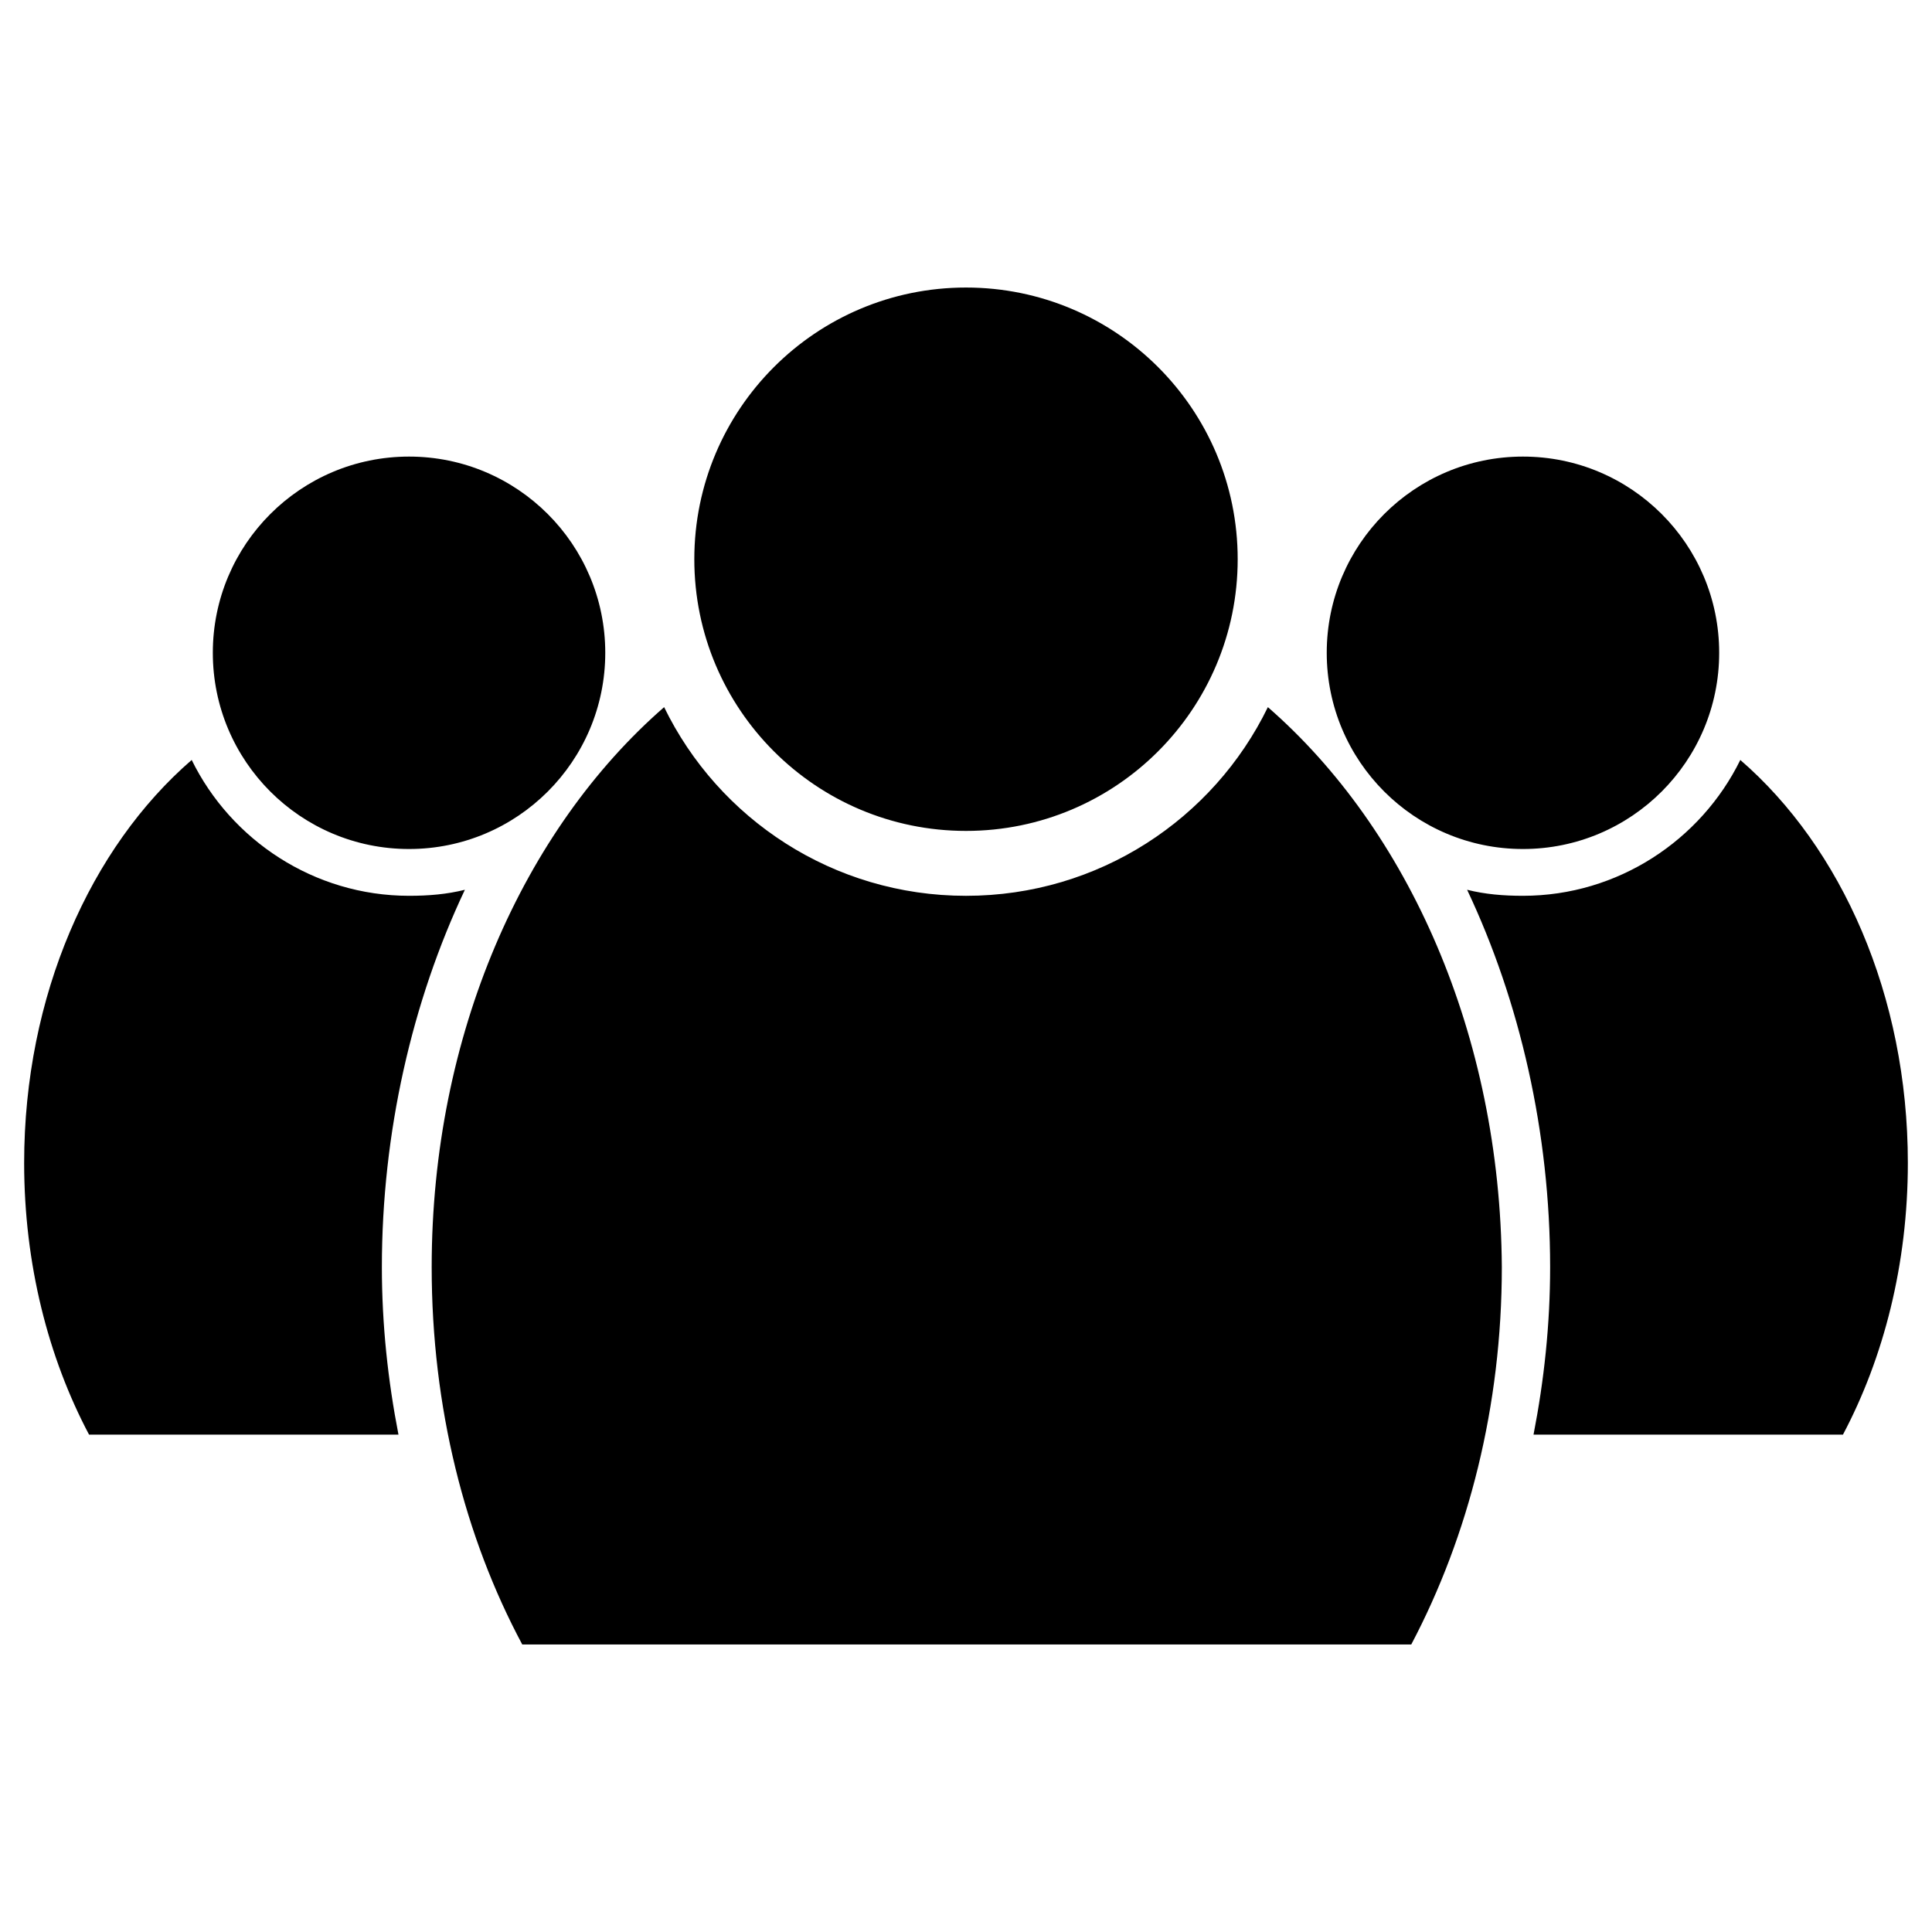 <svg width="128" height="128" viewBox="0 0 128 128" fill="none" xmlns="http://www.w3.org/2000/svg">
<path fill-rule="evenodd" clip-rule="evenodd" d="M82 37.05C82 46.991 73.941 55.05 64 55.05C54.059 55.05 46 46.991 46 37.05C46 27.109 54.059 19.05 64 19.05C73.941 19.05 82 27.109 82 37.05ZM64 59.35C72.8 59.35 80.4 54.25 84 46.85C93.3 54.95 99.4 68.55 99.5 83.95C99.5 93.15 97.3 101.75 93.5 108.95H34.6C30.8 101.85 28.6 93.25 28.6 83.95C28.6 68.55 34.7 54.95 44 46.85C47.6 54.25 55.2 59.35 64 59.35ZM25.3 83.95C25.3 75.049 27.3 66.35 30.8 58.95C29.6 59.249 28.4 59.349 27.1 59.349C20.8 59.349 15.3 55.65 12.7 50.349C6 56.15 1.6 65.95 1.6 77.049C1.6 83.749 3.2 89.95 5.9 95.049H26.4C25.7 91.45 25.3 87.749 25.3 83.95ZM40.1 43.249C40.1 50.429 34.28 56.249 27.1 56.249C19.92 56.249 14.1 50.429 14.1 43.249C14.1 36.07 19.92 30.25 27.1 30.25C34.28 30.25 40.1 36.07 40.1 43.249ZM102.7 83.95C102.7 75.049 100.7 66.35 97.2 58.95C98.4 59.249 99.6 59.349 100.9 59.349C107.2 59.349 112.7 55.65 115.3 50.349C122 56.15 126.4 65.95 126.4 77.049C126.4 83.749 124.8 89.95 122.1 95.049H101.6C102.3 91.45 102.7 87.749 102.7 83.95ZM113.9 43.249C113.9 50.429 108.08 56.249 100.9 56.249C93.72 56.249 87.9 50.429 87.9 43.249C87.9 36.07 93.72 30.25 100.9 30.25C108.08 30.25 113.9 36.07 113.9 43.249Z" fill="currentColor"/>
</svg>
